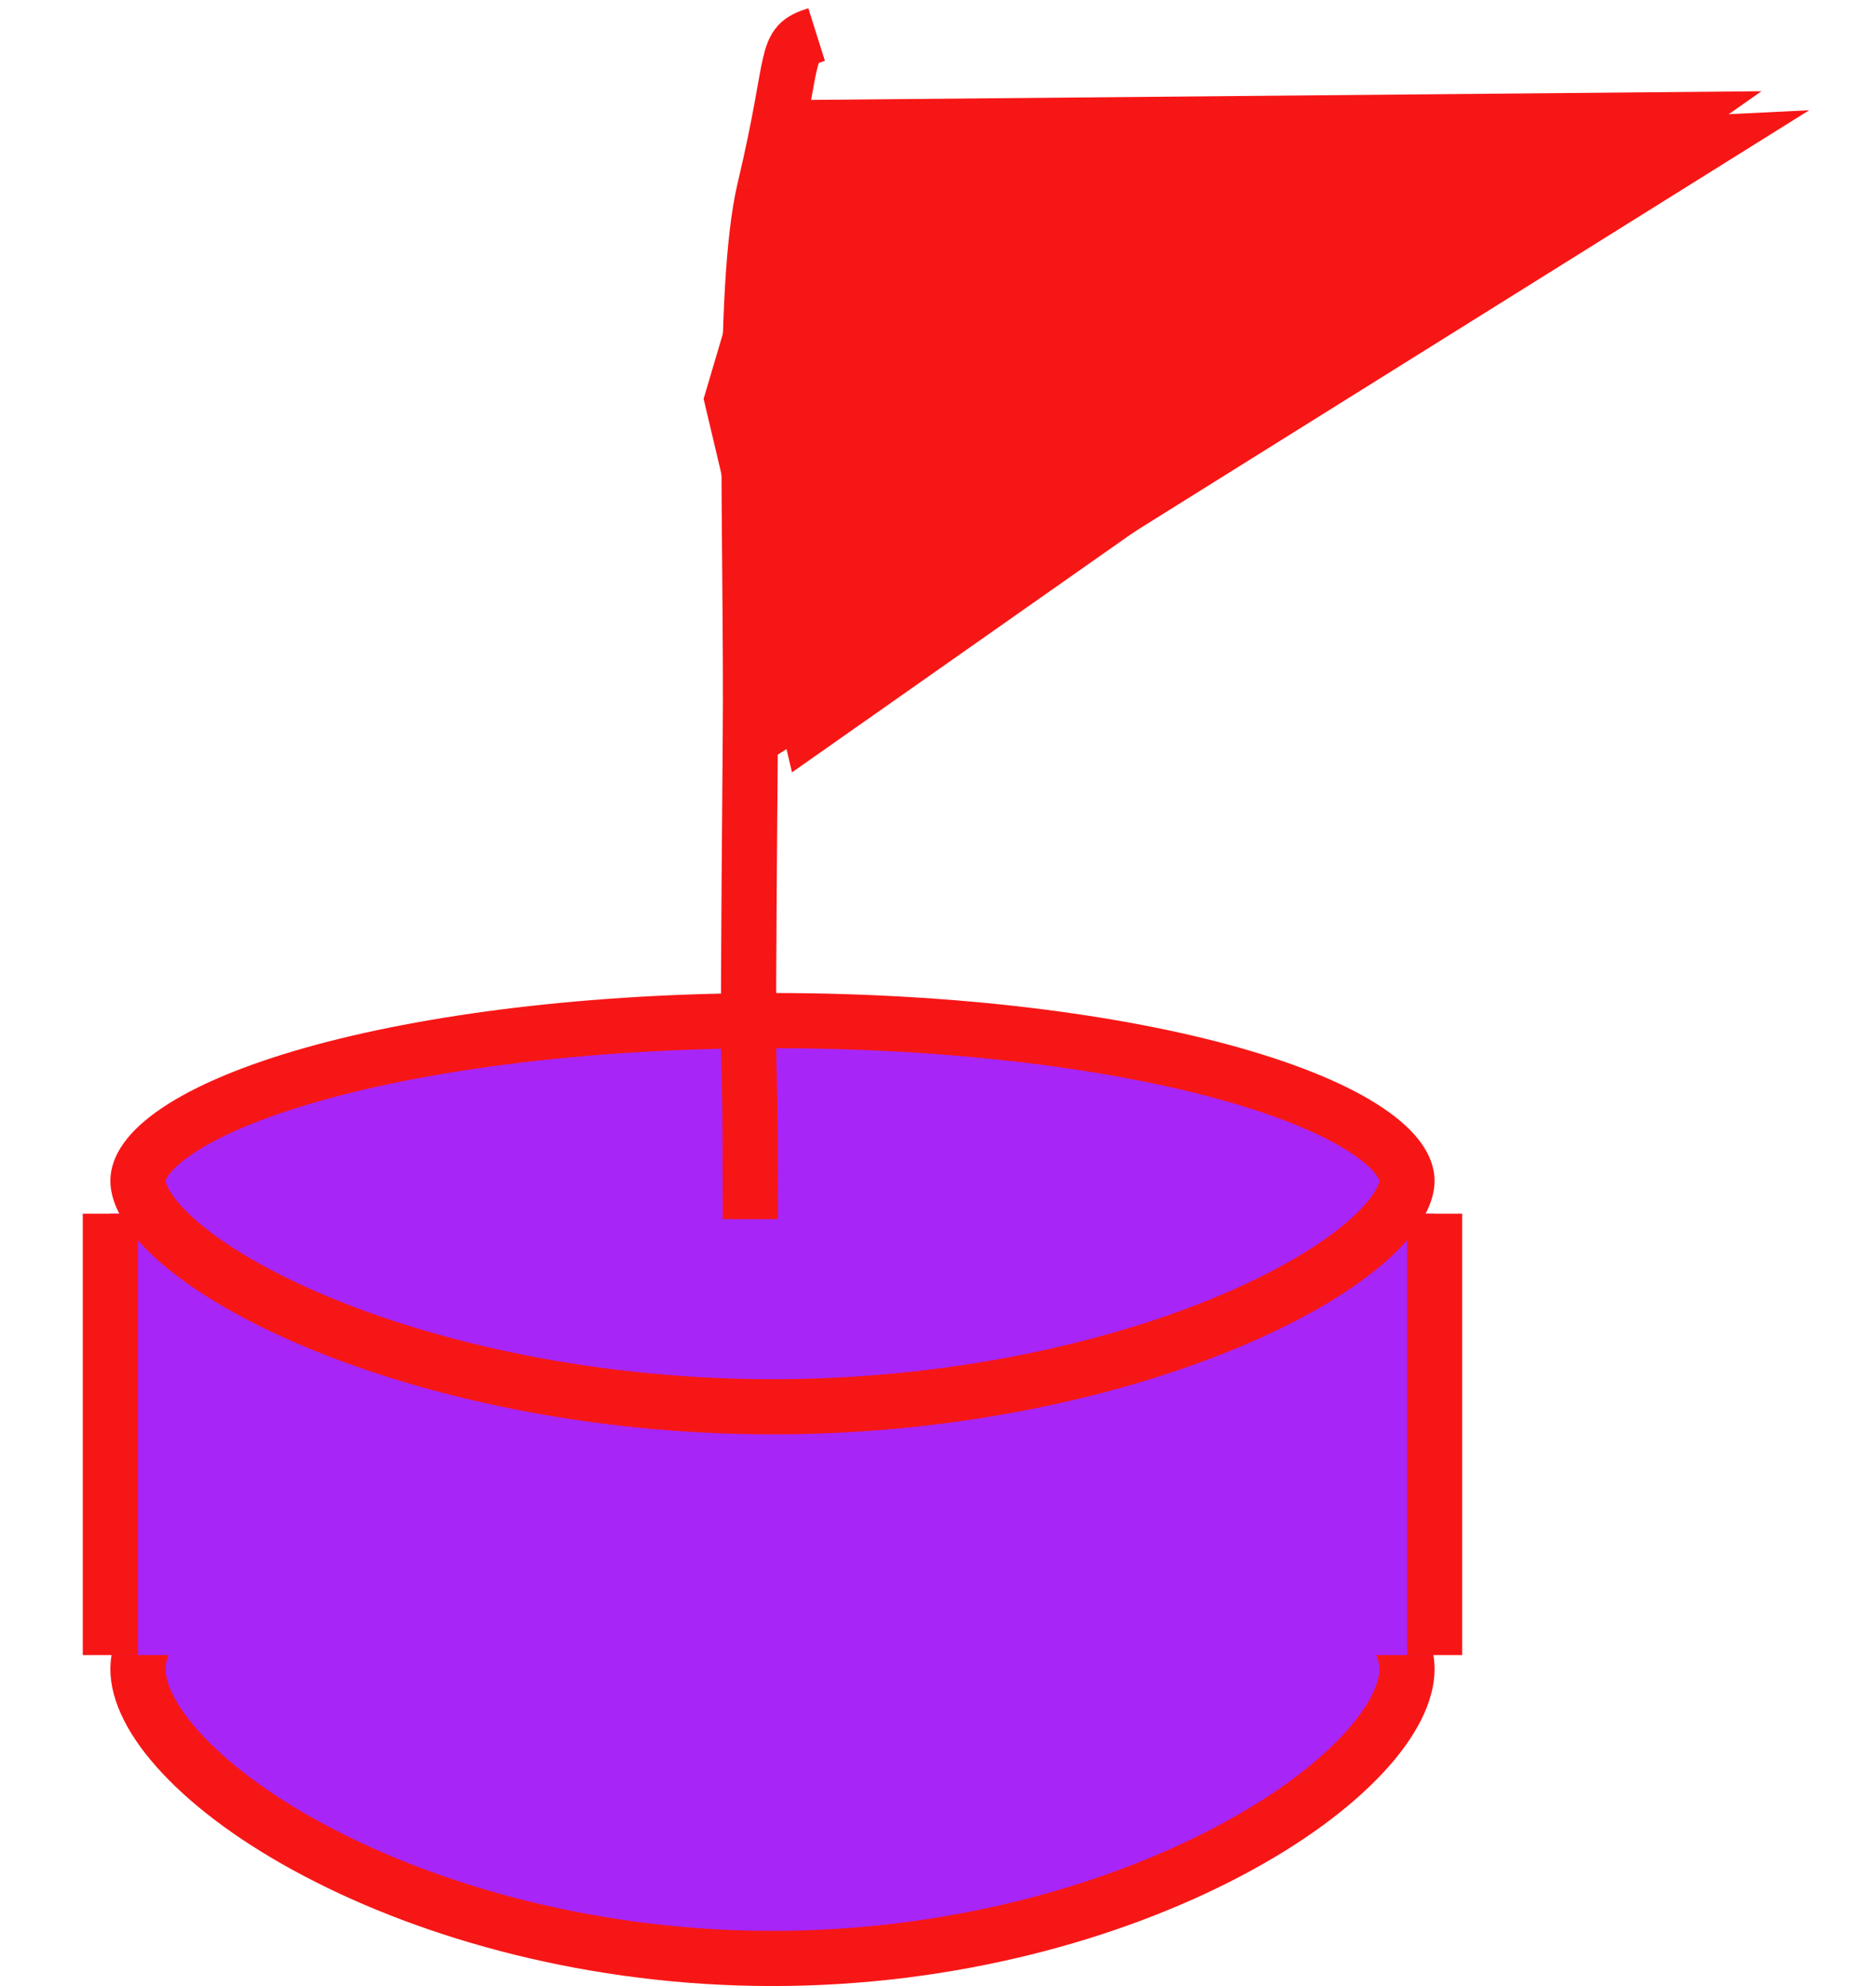 <svg width="17" height="18" viewBox="0 0 17 18" fill="none" xmlns="http://www.w3.org/2000/svg">
<path d="M12.75 15.128C12.75 15.329 12.631 15.597 12.346 15.901C12.066 16.2 11.652 16.507 11.126 16.783C10.076 17.336 8.616 17.75 7 17.75C5.384 17.75 3.924 17.336 2.874 16.783C2.348 16.507 1.934 16.2 1.654 15.901C1.369 15.597 1.25 15.329 1.25 15.128C1.25 14.937 1.358 14.72 1.632 14.491C1.905 14.263 2.314 14.046 2.841 13.859C3.893 13.486 5.364 13.25 7 13.25C8.636 13.25 10.107 13.486 11.159 13.859C11.687 14.046 12.095 14.263 12.368 14.491C12.642 14.72 12.75 14.937 12.75 15.128Z" fill="#A825F8" stroke="#F71616" stroke-width="0.5"/>
<rect x="1" y="11" width="12" height="4" fill="#A825F8"/>
<path d="M13 11L13 15" stroke="#F71616" stroke-width="0.5"/>
<path d="M1 11L1 15" stroke="#F71616" stroke-width="0.5"/>
<path d="M12.75 10.702C12.75 10.823 12.655 11.021 12.366 11.268C12.088 11.505 11.674 11.751 11.146 11.973C10.092 12.417 8.625 12.75 7 12.75C5.375 12.75 3.908 12.417 2.854 11.973C2.326 11.751 1.912 11.505 1.634 11.268C1.345 11.021 1.25 10.823 1.25 10.702C1.25 10.595 1.329 10.436 1.611 10.247C1.884 10.064 2.295 9.89 2.826 9.739C3.884 9.439 5.359 9.25 7 9.25C8.641 9.25 10.117 9.439 11.174 9.739C11.705 9.89 12.116 10.064 12.389 10.247C12.671 10.436 12.75 10.595 12.75 10.702Z" fill="#A825F8" stroke="#F71616" stroke-width="0.5"/>
<path d="M7.177 0.907L15.962 0.827L7.177 7L6.376 3.615L7.177 0.907Z" fill="#F71616"/>
<path d="M6.799 11.049C6.799 8.665 6.763 11.049 6.799 6.7M7.4 0.313C7.086 0.412 7.222 0.477 6.928 1.715M6.928 1.715L15.448 1.296L6.799 6.7M6.928 1.715C6.711 2.632 6.815 4.894 6.799 6.7" stroke="#F71616" stroke-width="0.5"/>
</svg>
